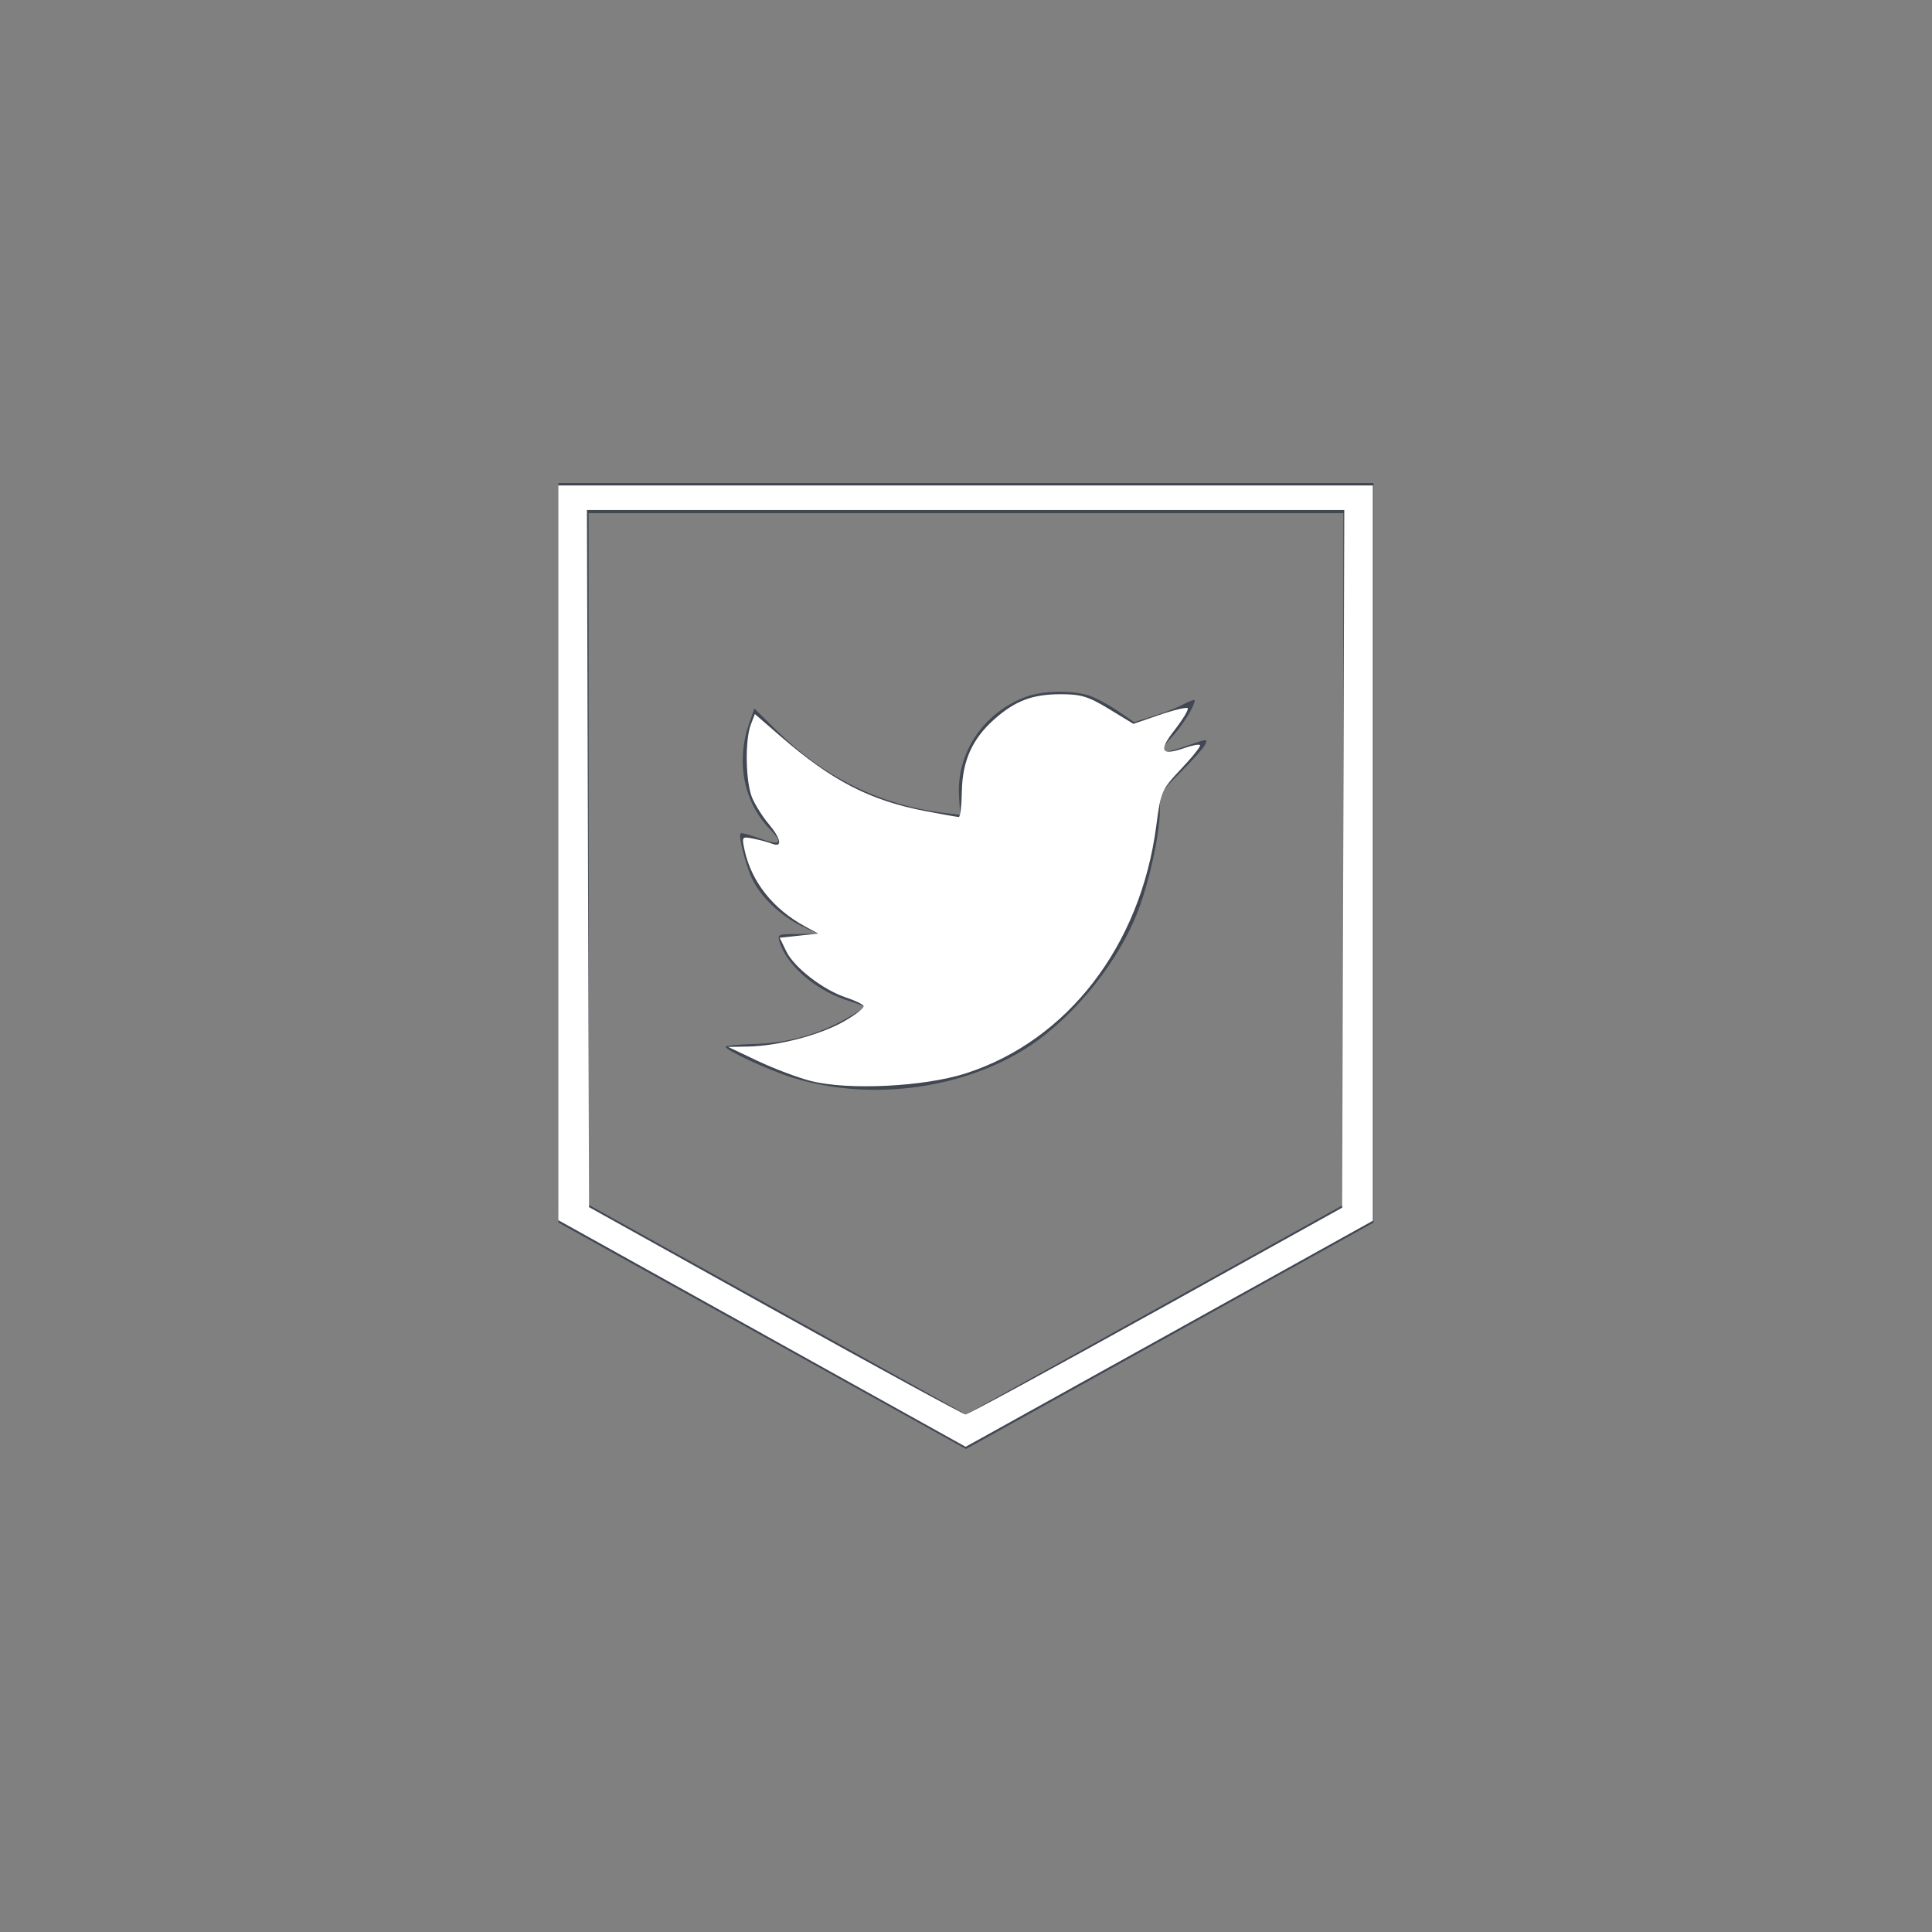 <?xml version="1.0" encoding="UTF-8" standalone="no"?>
<svg
   xmlns:dc="http://purl.org/dc/elements/1.1/"
   xmlns:cc="http://creativecommons.org/ns#"
   xmlns:rdf="http://www.w3.org/1999/02/22-rdf-syntax-ns#"
   xmlns:svg="http://www.w3.org/2000/svg"
   xmlns="http://www.w3.org/2000/svg"
   xmlns:sodipodi="http://sodipodi.sourceforge.net/DTD/sodipodi-0.dtd"
   xmlns:inkscape="http://www.inkscape.org/namespaces/inkscape"
   enable-background="new -16 -16 64 64"
   version="1.1"
   viewBox="-16 -16 64 64"
   xml:space="preserve"
   id="svg2"
   inkscape:version="0.91 r13725"
   sodipodi:docname="1462245740_social_media_logo_twitter.svg"><rect x="-16" y="-16" width="64" height="64" fill="#808080" stroke="none"/><defs
     id="defs13" /><sodipodi:namedview
     pagecolor="#ffffff"
     bordercolor="#666666"
     borderopacity="1"
     objecttolerance="10"
     gridtolerance="10"
     guidetolerance="10"
     inkscape:pageopacity="0"
     inkscape:pageshadow="2"
     inkscape:window-width="640"
     inkscape:window-height="480"
     id="namedview11"
     showgrid="false"
     inkscape:zoom="7.375"
     inkscape:cx="16"
     inkscape:cy="16"
     inkscape:window-x="0"
     inkscape:window-y="23"
     inkscape:window-maximized="0"
     inkscape:current-layer="svg2" /><g
     id="Layer_4_copy_2"><g
       id="g5"><path
         d="M29.5,24.5V0H16H2.5v24.5L16,32L29.5,24.5z M3.5,1H16h12.5v22.912L16,30.856L3.5,23.912V1z"
         fill="#414753"
         id="path7" /><path
         d="M21.64,14.321c0.392-0.942,0.783-2.665,0.783-3.49c0-0.536,0.035-0.605,0.679-1.245    c0.38-0.372,0.737-0.779,0.806-0.896c0.115-0.221,0.103-0.221-0.483-0.024c-0.978,0.349-1.117,0.303-0.633-0.221    c0.356-0.372,0.783-1.047,0.783-1.245c0-0.035-0.172,0.023-0.369,0.128c-0.207,0.116-0.667,0.291-1.013,0.395l-0.621,0.198    l-0.564-0.384c-0.311-0.209-0.748-0.442-0.978-0.512c-0.587-0.163-1.485-0.14-2.015,0.047c-1.439,0.523-2.348,1.874-2.244,3.351    l0.035,0.57l-0.576-0.07c-2.094-0.268-3.925-1.175-5.479-2.7L8.99,7.468L8.795,8.027c-0.414,1.245-0.149,2.56,0.714,3.445    c0.46,0.489,0.357,0.559-0.437,0.268c-0.276-0.093-0.518-0.163-0.541-0.128c-0.08,0.082,0.196,1.14,0.414,1.559    c0.299,0.582,0.909,1.152,1.577,1.49l0.564,0.268l-0.667,0.012c-0.644,0-0.667,0.012-0.598,0.256    c0.23,0.756,1.139,1.559,2.152,1.909l0.714,0.244l-0.621,0.372c-0.921,0.536-2.003,0.838-3.085,0.861    c-0.519,0.012-0.944,0.058-0.944,0.093c0,0.116,1.404,0.767,2.221,1.024c2.451,0.756,5.364,0.43,7.551-0.861    C19.361,17.918,20.914,16.091,21.64,14.321z"
         fill="#414753"
         id="path9" /></g></g><path
     style="fill:#ffffff"
     d="m 9.241,28.172 -6.746,-3.752 -6.24e-5,-12.169 -6.24e-5,-12.169 13.492,0 13.492,0 0,12.178 0,12.178 -6.203,3.445 c -3.412,1.895 -6.447,3.579 -6.746,3.744 l -0.542,0.299 -6.746,-3.752 z m 13.051,-0.739 6.169,-3.427 0.035,-11.556 0.035,-11.556 -12.544,0 -12.544,0 0.035,11.547 0.035,11.547 6.169,3.433 c 3.393,1.888 6.231,3.434 6.305,3.435 0.075,0.001 2.912,-1.539 6.305,-3.424 z"
     id="path3343"
     inkscape:connector-curvature="0" /><path
     style="fill:#ffffff"
     d="M 10.867,19.811 C 10.438,19.702 9.645,19.403 9.104,19.147 l -0.982,-0.466 0.651,-0.012 c 1.003,-0.018 2.394,-0.382 3.185,-0.834 0.394,-0.225 0.686,-0.457 0.65,-0.515 -0.036,-0.058 -0.3,-0.184 -0.586,-0.278 -0.751,-0.248 -1.713,-0.99 -1.971,-1.52 l -0.223,-0.458 0.638,-0.069 0.638,-0.069 -0.439,-0.239 C 9.607,14.111 8.892,13.208 8.666,12.163 8.568,11.712 8.575,11.704 8.954,11.781 9.168,11.824 9.449,11.9 9.58,11.951 9.93,12.087 9.874,11.782 9.457,11.287 9.26,11.053 9.016,10.665 8.915,10.425 8.7,9.912 8.674,8.525 8.869,8.012 L 9.005,7.653 9.852,8.387 C 11.56,9.869 12.82,10.519 14.668,10.872 c 0.552,0.106 1.044,0.192 1.093,0.192 0.049,-1.89e-4 0.095,-0.382 0.102,-0.847 0.015,-1.013 0.351,-1.755 1.088,-2.402 0.691,-0.607 1.256,-0.818 2.191,-0.818 0.672,0 0.914,0.075 1.598,0.491 l 0.806,0.491 0.862,-0.296 c 0.474,-0.163 0.895,-0.263 0.935,-0.223 0.04,0.04 -0.154,0.364 -0.431,0.72 -0.554,0.71 -0.456,0.873 0.357,0.589 0.232,-0.081 0.45,-0.12 0.483,-0.087 0.033,0.033 -0.244,0.385 -0.617,0.78 -0.66,0.701 -0.681,0.75 -0.833,1.903 -0.522,3.968 -2.937,7.104 -6.305,8.19 -1.376,0.444 -3.891,0.569 -5.13,0.255 z"
     id="path3345"
     inkscape:connector-curvature="0" /></svg>
